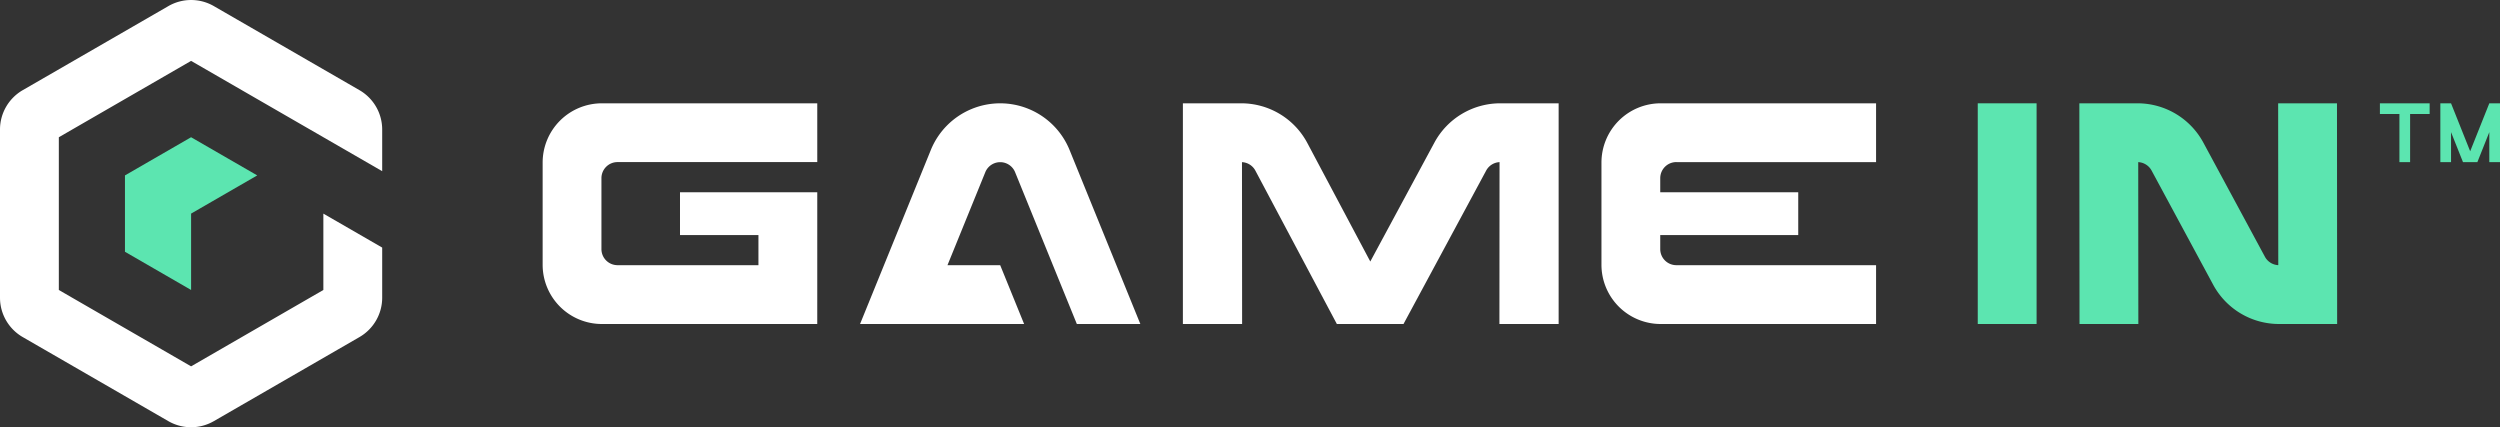 <svg xmlns="http://www.w3.org/2000/svg" width="357.536" height="61.104" viewBox="0 0 357.536 61.104"><rect x="0" y="0" width="357.536" height="61.104" fill="#333333" stroke="none"/><path d="M252.2,35.921a10.7,10.7,0,0,0-9.428-5.627h-8.309l.023,31.561H242.9l-.016-23.149a2.3,2.3,0,0,1,1.911,1.206l8.8,16.315a10.694,10.694,0,0,0,9.426,5.628h8.31l-.023-31.561h-8.413l.018,23.146A2.3,2.3,0,0,1,261,52.235Z" transform="translate(62.914 -15.519)" fill="#5ce5b0"/><rect width="8.413" height="31.561" transform="translate(282.848 14.775)" fill="#5ce5b0"/><path d="M273,30.294h-7.114v1.529h2.792v6.883h1.529V31.823H273Z" transform="translate(74.474 -15.519)" fill="#5ce5b0"/><path d="M279.208,30.294l-2.736,6.86-2.737-6.86h-1.529v8.414h1.529v-4.29l1.71,4.29H277.5l1.708-4.288v4.288h1.529V30.294Z" transform="translate(76.799 -15.519)" fill="#5ce5b0"/><path d="M136.949,36.97a10.711,10.711,0,0,0-19.843,0L106.984,61.857h23.465l-3.421-8.413h-7.54L124.9,40.139a2.3,2.3,0,0,1,4.257,0l8.832,21.717h9.081Z" transform="translate(16.015 -15.518)" fill="#fff"/><path d="M195.207,38.707h28.567V30.294h-30.8a8.472,8.472,0,0,0-8.473,8.471V53.383a8.472,8.472,0,0,0,8.473,8.473h30.8V53.443H195.207a2.3,2.3,0,0,1-2.3-2.3V49.134h19.736V43.015H192.908V41a2.3,2.3,0,0,1,2.3-2.3" transform="translate(44.531 -15.519)" fill="#fff"/><path d="M172.287,61.858l11.824-21.945a2.3,2.3,0,0,1,1.912-1.206l-.018,23.149h8.47V30.294h-8.343a10.7,10.7,0,0,0-9.428,5.626l-9.166,17-9.031-17a10.7,10.7,0,0,0-9.427-5.626h-8.343V61.858l8.47,0-.019-23.149a2.29,2.29,0,0,1,1.9,1.183l11.669,21.966Z" transform="translate(28.433 -15.519)" fill="#fff"/><path d="M113.075,43.017H93.444v6.119h11.218v4.307H84.508a2.3,2.3,0,0,1-2.3-2.3V41a2.3,2.3,0,0,1,2.3-2.3h28.567V30.294H82.27A8.472,8.472,0,0,0,73.8,38.765V53.383a8.472,8.472,0,0,0,8.473,8.473h30.8Z" transform="translate(3.806 -15.519)" fill="#fff"/><path d="M49.046,39.3,39.587,33.84,30.13,39.3V50.222l9.458,5.462V44.761Z" transform="translate(-12.259 -14.214)" fill="#5ce5b0"/><path d="M71.724,43.974V38.02a6.5,6.5,0,0,0-3.251-5.632L47.647,20.365a6.5,6.5,0,0,0-6.5,0L20.316,32.388a6.5,6.5,0,0,0-3.251,5.632V62.069A6.505,6.505,0,0,0,20.316,67.7L41.143,79.725a6.507,6.507,0,0,0,6.5,0L68.473,67.7a6.505,6.505,0,0,0,3.251-5.633V54.9l-8.413-4.857v10.92L44.394,71.886,25.478,60.965V39.121L44.394,28.2Z" transform="translate(-17.065 -19.493)" fill="#fff"/></svg>